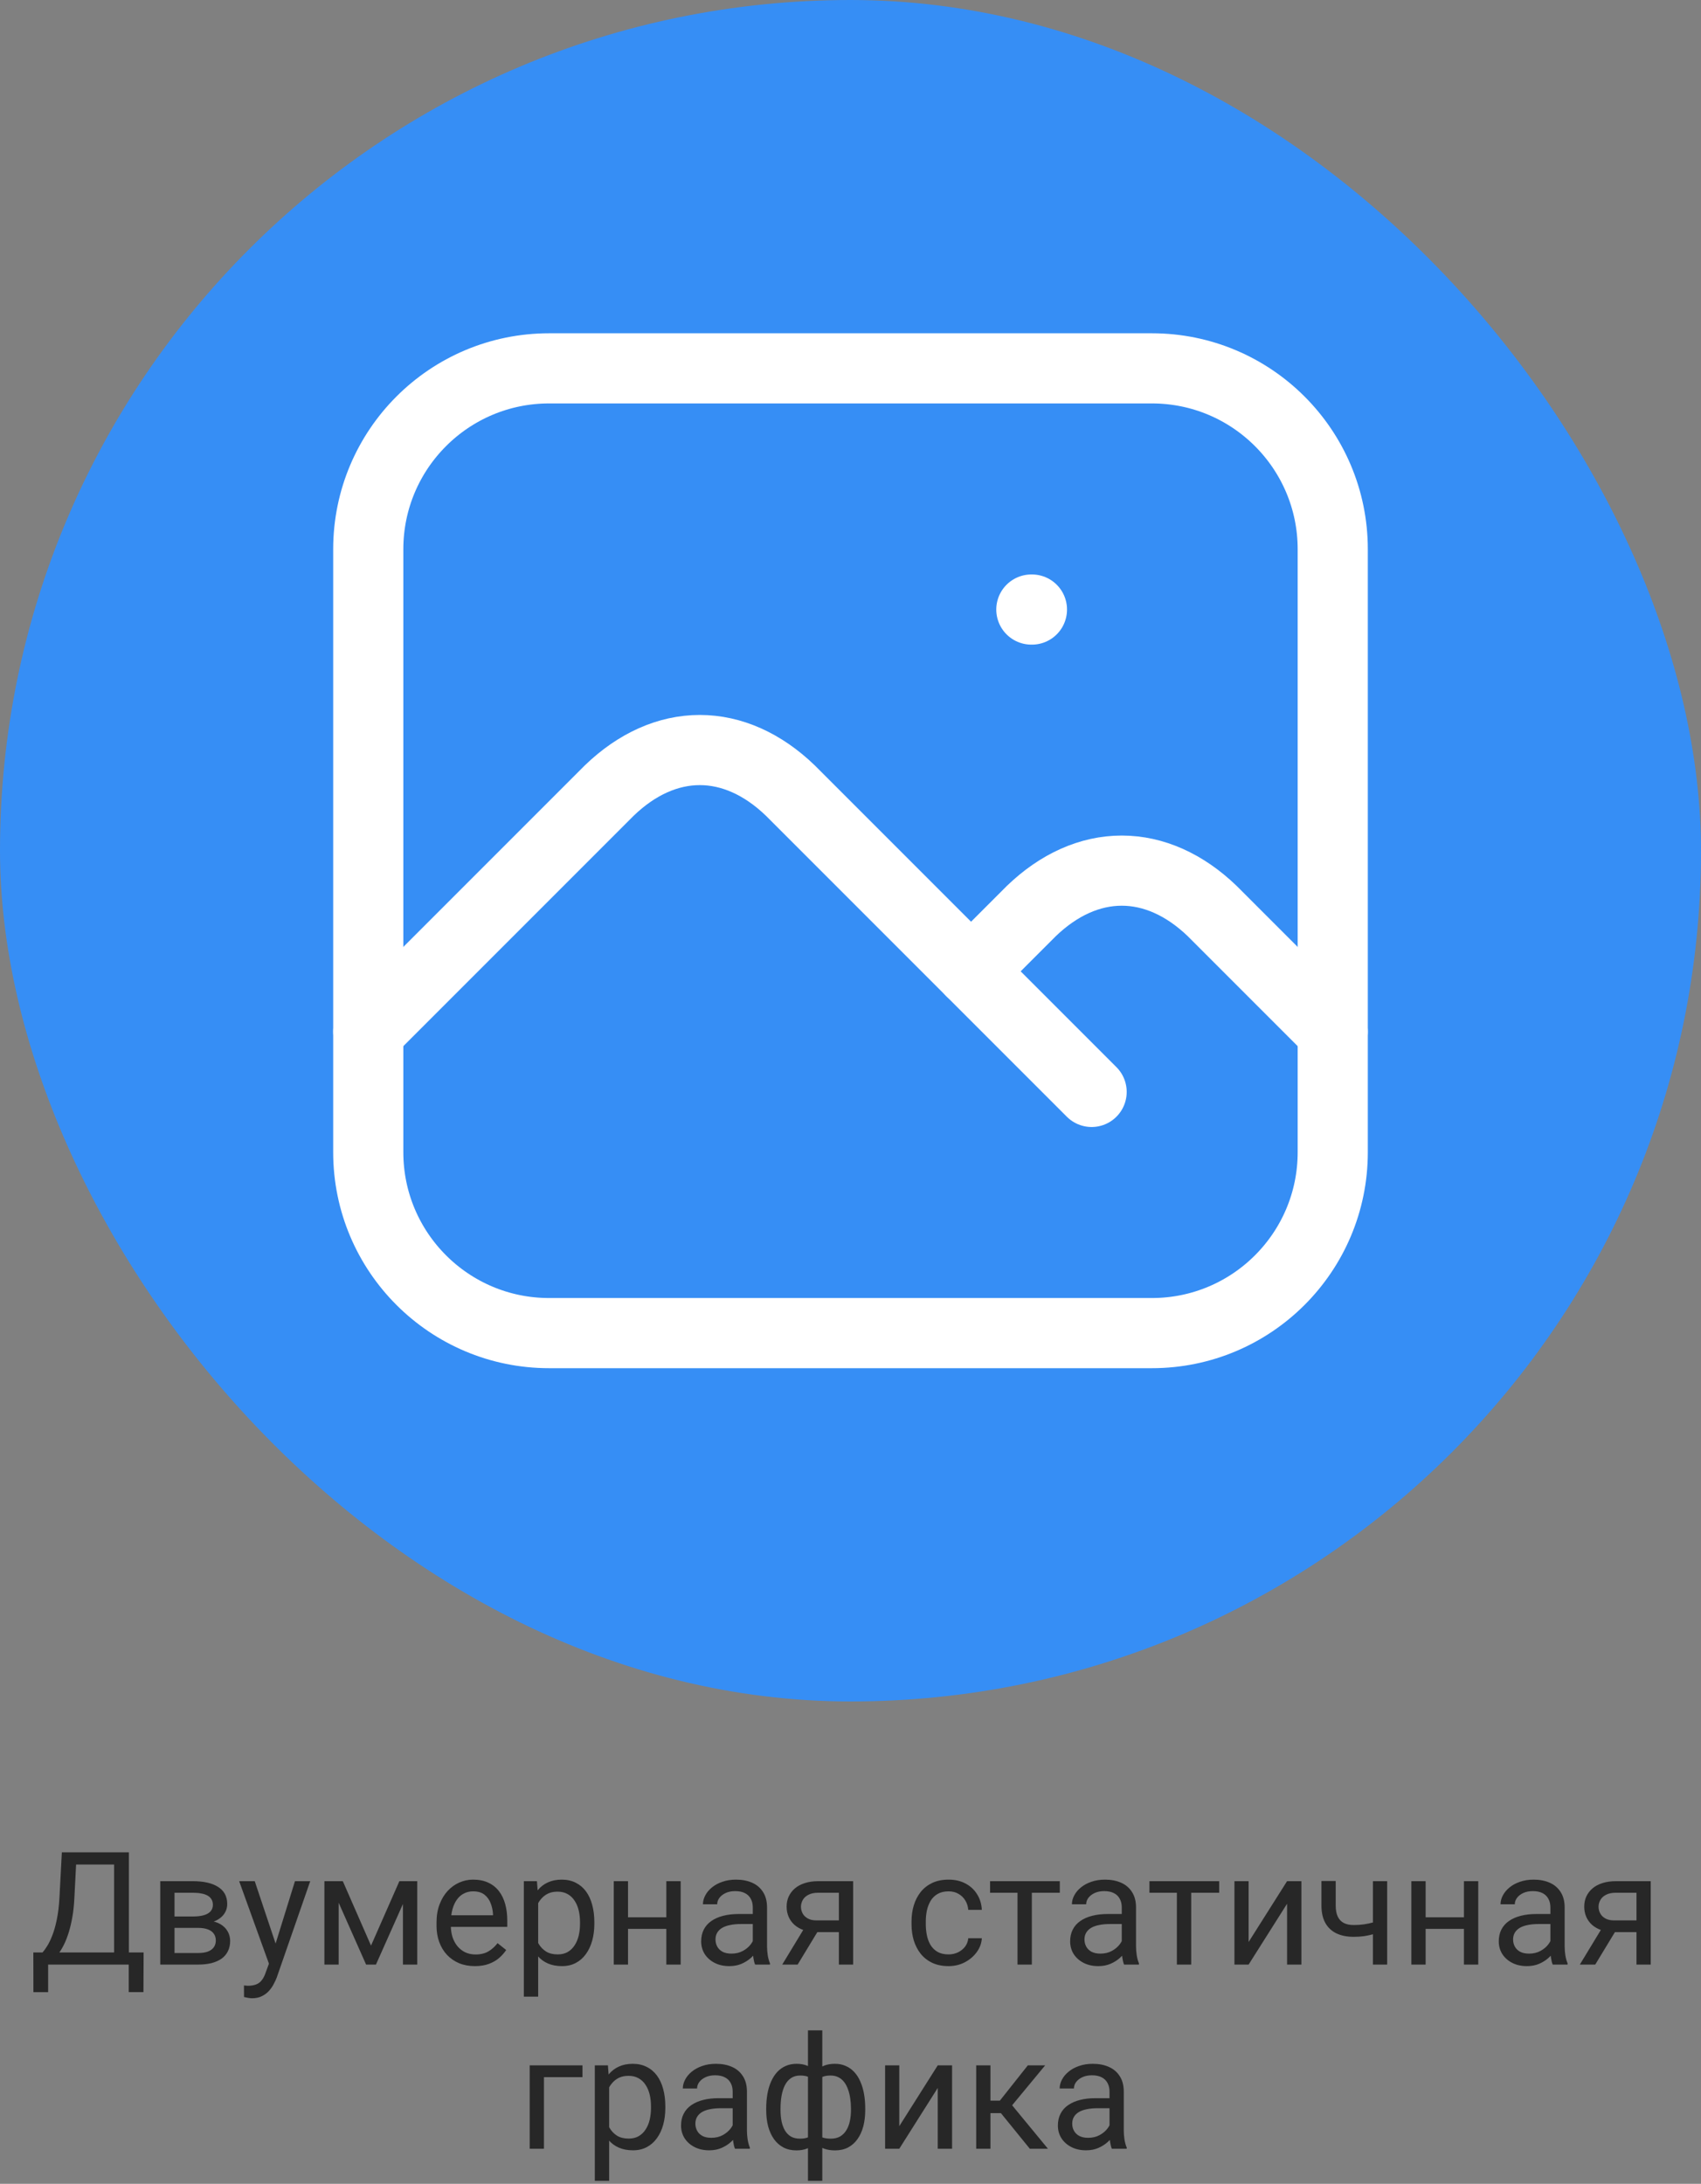 <svg width="194" height="249" viewBox="0 0 194 249" fill="none" xmlns="http://www.w3.org/2000/svg">
<rect x="0" y="0" width="194" height="249" fill="#808080" stroke="none"/>
<rect width="194" height="194" rx="97" fill="#368EF5"/>
<path d="M117.625 69.5H117.694" stroke="white" stroke-width="8" stroke-linecap="round" stroke-linejoin="round"/>
<path d="M131.375 42H62.625C51.234 42 42 51.234 42 62.625V131.375C42 142.766 51.234 152 62.625 152H131.375C142.766 152 152 142.766 152 131.375V62.625C152 51.234 142.766 42 131.375 42Z" stroke="white" stroke-width="8" stroke-linecap="round" stroke-linejoin="round"/>
<path d="M42 117.625L69.5 90.125C72.635 87.108 76.192 85.519 79.812 85.519C83.433 85.519 86.99 87.108 90.125 90.125L124.5 124.5" stroke="white" stroke-width="8" stroke-linecap="round" stroke-linejoin="round"/>
<path d="M110.75 110.75L117.625 103.875C120.76 100.858 124.317 99.269 127.937 99.269C131.558 99.269 135.115 100.858 138.25 103.875L152 117.625" stroke="white" stroke-width="8" stroke-linecap="round" stroke-linejoin="round"/>
<path d="M14.902 222.62V224H5.217V222.62H14.902ZM5.489 222.62V227.146H3.811L3.802 222.62H5.489ZM16.379 222.62L16.361 227.138H14.683V222.62H16.379ZM13.241 211.203V212.592H7.634V211.203H13.241ZM14.7 211.203V224H13.013V211.203H14.7ZM7.054 211.203H8.75L8.486 216.354C8.451 217.127 8.378 217.842 8.267 218.498C8.155 219.148 8.018 219.743 7.854 220.282C7.689 220.821 7.502 221.305 7.291 221.732C7.08 222.154 6.854 222.521 6.614 222.831C6.374 223.136 6.122 223.388 5.858 223.587C5.601 223.78 5.34 223.918 5.076 224H4.303V222.62H4.848C5 222.456 5.173 222.219 5.366 221.908C5.565 221.598 5.762 221.196 5.955 220.704C6.154 220.206 6.327 219.6 6.474 218.885C6.626 218.17 6.729 217.326 6.781 216.354L7.054 211.203ZM22.593 219.816H19.473L19.455 218.516H22.004C22.508 218.516 22.927 218.466 23.261 218.366C23.601 218.267 23.855 218.117 24.025 217.918C24.195 217.719 24.28 217.473 24.28 217.18C24.28 216.951 24.23 216.752 24.131 216.582C24.037 216.406 23.894 216.263 23.7 216.151C23.507 216.034 23.267 215.949 22.98 215.896C22.698 215.838 22.367 215.809 21.986 215.809H19.903V224H18.277V214.49H21.986C22.59 214.49 23.132 214.543 23.612 214.648C24.099 214.754 24.512 214.915 24.852 215.132C25.197 215.343 25.461 215.612 25.643 215.94C25.824 216.269 25.915 216.655 25.915 217.101C25.915 217.388 25.856 217.66 25.739 217.918C25.622 218.176 25.449 218.404 25.221 218.604C24.992 218.803 24.711 218.967 24.377 219.096C24.043 219.219 23.659 219.298 23.226 219.333L22.593 219.816ZM22.593 224H18.884L19.692 222.682H22.593C23.044 222.682 23.419 222.626 23.718 222.515C24.017 222.397 24.239 222.233 24.386 222.022C24.538 221.806 24.614 221.548 24.614 221.249C24.614 220.95 24.538 220.695 24.386 220.484C24.239 220.268 24.017 220.104 23.718 219.992C23.419 219.875 23.044 219.816 22.593 219.816H20.123L20.141 218.516H23.226L23.814 219.008C24.336 219.049 24.778 219.178 25.142 219.395C25.505 219.611 25.78 219.887 25.968 220.221C26.155 220.549 26.249 220.906 26.249 221.293C26.249 221.738 26.164 222.131 25.994 222.471C25.83 222.811 25.59 223.095 25.273 223.323C24.957 223.546 24.573 223.716 24.122 223.833C23.671 223.944 23.161 224 22.593 224ZM30.995 223.016L33.641 214.49H35.381L31.566 225.468C31.479 225.702 31.361 225.954 31.215 226.224C31.074 226.499 30.893 226.76 30.67 227.006C30.447 227.252 30.178 227.451 29.861 227.604C29.551 227.762 29.179 227.841 28.745 227.841C28.616 227.841 28.452 227.823 28.253 227.788C28.054 227.753 27.913 227.724 27.831 227.7L27.822 226.382C27.869 226.388 27.942 226.394 28.042 226.399C28.148 226.411 28.221 226.417 28.262 226.417C28.631 226.417 28.944 226.367 29.202 226.268C29.46 226.174 29.677 226.013 29.852 225.784C30.034 225.562 30.189 225.254 30.318 224.861L30.995 223.016ZM29.053 214.49L31.523 221.873L31.944 223.587L30.775 224.185L27.277 214.49H29.053ZM42.315 221.838L45.55 214.49H47.114L42.878 224H41.753L37.534 214.49H39.099L42.315 221.838ZM38.624 214.49V224H36.998V214.49H38.624ZM45.954 224V214.49H47.589V224H45.954ZM54.154 224.176C53.492 224.176 52.892 224.064 52.352 223.842C51.819 223.613 51.359 223.294 50.973 222.884C50.592 222.474 50.299 221.987 50.094 221.425C49.889 220.862 49.786 220.247 49.786 219.579V219.21C49.786 218.437 49.9 217.748 50.129 217.145C50.357 216.535 50.668 216.02 51.06 215.598C51.453 215.176 51.898 214.856 52.397 214.64C52.895 214.423 53.41 214.314 53.943 214.314C54.623 214.314 55.209 214.432 55.701 214.666C56.199 214.9 56.606 215.229 56.923 215.65C57.239 216.066 57.474 216.559 57.626 217.127C57.778 217.689 57.855 218.305 57.855 218.973V219.702H50.753V218.375H56.228V218.252C56.205 217.83 56.117 217.42 55.965 217.021C55.818 216.623 55.584 216.295 55.262 216.037C54.94 215.779 54.5 215.65 53.943 215.65C53.574 215.65 53.234 215.729 52.924 215.888C52.613 216.04 52.347 216.269 52.124 216.573C51.901 216.878 51.728 217.25 51.605 217.689C51.482 218.129 51.421 218.636 51.421 219.21V219.579C51.421 220.03 51.482 220.455 51.605 220.854C51.734 221.246 51.919 221.592 52.159 221.891C52.405 222.189 52.701 222.424 53.047 222.594C53.398 222.764 53.797 222.849 54.242 222.849C54.816 222.849 55.303 222.731 55.701 222.497C56.1 222.263 56.448 221.949 56.747 221.557L57.731 222.339C57.526 222.649 57.266 222.945 56.949 223.227C56.633 223.508 56.243 223.736 55.78 223.912C55.323 224.088 54.781 224.176 54.154 224.176ZM61.379 216.318V227.656H59.744V214.49H61.238L61.379 216.318ZM67.786 219.166V219.351C67.786 220.042 67.704 220.684 67.54 221.275C67.376 221.861 67.136 222.371 66.819 222.805C66.509 223.238 66.125 223.575 65.668 223.815C65.211 224.056 64.686 224.176 64.095 224.176C63.491 224.176 62.958 224.076 62.495 223.877C62.032 223.678 61.64 223.388 61.317 223.007C60.995 222.626 60.737 222.169 60.544 221.636C60.356 221.103 60.227 220.502 60.157 219.834V218.85C60.227 218.146 60.359 217.517 60.553 216.96C60.746 216.403 61.001 215.929 61.317 215.536C61.64 215.138 62.029 214.836 62.486 214.631C62.943 214.42 63.471 214.314 64.068 214.314C64.666 214.314 65.196 214.432 65.659 214.666C66.122 214.895 66.512 215.223 66.828 215.65C67.144 216.078 67.382 216.591 67.54 217.188C67.704 217.78 67.786 218.439 67.786 219.166ZM66.151 219.351V219.166C66.151 218.691 66.102 218.246 66.002 217.83C65.902 217.408 65.747 217.039 65.536 216.723C65.331 216.4 65.067 216.148 64.745 215.967C64.423 215.779 64.039 215.686 63.594 215.686C63.184 215.686 62.826 215.756 62.522 215.896C62.223 216.037 61.968 216.228 61.757 216.468C61.546 216.702 61.373 216.972 61.238 217.276C61.109 217.575 61.013 217.886 60.948 218.208V220.484C61.065 220.895 61.23 221.281 61.44 221.645C61.651 222.002 61.933 222.292 62.284 222.515C62.636 222.731 63.078 222.84 63.611 222.84C64.051 222.84 64.429 222.749 64.745 222.567C65.067 222.38 65.331 222.125 65.536 221.803C65.747 221.48 65.902 221.111 66.002 220.695C66.102 220.273 66.151 219.825 66.151 219.351ZM76.311 218.612V219.931H71.284V218.612H76.311ZM71.627 214.49V224H70.001V214.49H71.627ZM77.63 214.49V224H75.995V214.49H77.63ZM85.856 222.374V217.479C85.856 217.104 85.78 216.778 85.628 216.503C85.481 216.222 85.259 216.005 84.96 215.853C84.661 215.7 84.292 215.624 83.853 215.624C83.442 215.624 83.082 215.694 82.772 215.835C82.467 215.976 82.227 216.16 82.051 216.389C81.881 216.617 81.796 216.863 81.796 217.127H80.17C80.17 216.787 80.258 216.45 80.434 216.116C80.609 215.782 80.861 215.48 81.189 215.211C81.523 214.936 81.922 214.719 82.385 214.561C82.853 214.396 83.375 214.314 83.949 214.314C84.641 214.314 85.25 214.432 85.777 214.666C86.311 214.9 86.727 215.255 87.025 215.729C87.33 216.198 87.482 216.787 87.482 217.496V221.926C87.482 222.242 87.509 222.579 87.561 222.937C87.62 223.294 87.705 223.602 87.816 223.859V224H86.12C86.038 223.812 85.974 223.563 85.927 223.253C85.88 222.937 85.856 222.644 85.856 222.374ZM86.138 218.234L86.155 219.377H84.512C84.049 219.377 83.636 219.415 83.272 219.491C82.909 219.562 82.605 219.67 82.358 219.816C82.112 219.963 81.925 220.147 81.796 220.37C81.667 220.587 81.603 220.842 81.603 221.135C81.603 221.434 81.67 221.706 81.805 221.952C81.939 222.198 82.142 222.395 82.411 222.541C82.686 222.682 83.023 222.752 83.422 222.752C83.92 222.752 84.359 222.646 84.74 222.436C85.121 222.225 85.423 221.967 85.645 221.662C85.874 221.357 85.997 221.062 86.015 220.774L86.709 221.557C86.668 221.803 86.557 222.075 86.375 222.374C86.193 222.673 85.95 222.96 85.645 223.235C85.347 223.505 84.989 223.73 84.573 223.912C84.163 224.088 83.7 224.176 83.185 224.176C82.54 224.176 81.975 224.05 81.488 223.798C81.008 223.546 80.633 223.209 80.363 222.787C80.1 222.359 79.968 221.882 79.968 221.354C79.968 220.845 80.067 220.396 80.267 220.01C80.466 219.617 80.753 219.292 81.128 219.034C81.503 218.771 81.954 218.571 82.481 218.437C83.009 218.302 83.598 218.234 84.248 218.234H86.138ZM91.965 219.465H93.723L90.972 224H89.214L91.965 219.465ZM93.327 214.49H97.3V224H95.674V215.809H93.327C92.864 215.809 92.486 215.888 92.193 216.046C91.9 216.198 91.686 216.397 91.552 216.644C91.417 216.89 91.35 217.145 91.35 217.408C91.35 217.666 91.411 217.915 91.534 218.155C91.657 218.39 91.851 218.583 92.114 218.735C92.378 218.888 92.718 218.964 93.134 218.964H96.113V220.3H93.134C92.589 220.3 92.106 220.227 91.684 220.08C91.262 219.934 90.904 219.731 90.611 219.474C90.318 219.21 90.096 218.902 89.943 218.551C89.791 218.193 89.715 217.807 89.715 217.391C89.715 216.975 89.794 216.591 89.952 216.239C90.116 215.888 90.351 215.58 90.655 215.316C90.966 215.053 91.344 214.851 91.789 214.71C92.24 214.563 92.753 214.49 93.327 214.49ZM108.189 222.84C108.576 222.84 108.934 222.761 109.262 222.603C109.59 222.444 109.859 222.228 110.07 221.952C110.281 221.671 110.401 221.352 110.431 220.994H111.978C111.948 221.557 111.758 222.081 111.406 222.567C111.061 223.048 110.606 223.438 110.044 223.736C109.481 224.029 108.863 224.176 108.189 224.176C107.475 224.176 106.851 224.05 106.317 223.798C105.79 223.546 105.351 223.2 104.999 222.761C104.653 222.321 104.393 221.817 104.217 221.249C104.047 220.675 103.962 220.068 103.962 219.43V219.061C103.962 218.422 104.047 217.818 104.217 217.25C104.393 216.676 104.653 216.169 104.999 215.729C105.351 215.29 105.79 214.944 106.317 214.692C106.851 214.44 107.475 214.314 108.189 214.314C108.934 214.314 109.584 214.467 110.141 214.771C110.697 215.07 111.134 215.48 111.45 216.002C111.772 216.518 111.948 217.104 111.978 217.76H110.431C110.401 217.367 110.29 217.013 110.097 216.696C109.909 216.38 109.651 216.128 109.323 215.94C109.001 215.747 108.623 215.65 108.189 215.65C107.691 215.65 107.272 215.75 106.933 215.949C106.599 216.143 106.332 216.406 106.133 216.74C105.939 217.068 105.799 217.435 105.711 217.839C105.629 218.237 105.588 218.645 105.588 219.061V219.43C105.588 219.846 105.629 220.256 105.711 220.66C105.793 221.064 105.931 221.431 106.124 221.759C106.323 222.087 106.59 222.351 106.924 222.55C107.264 222.743 107.686 222.84 108.189 222.84ZM117.682 214.49V224H116.047V214.49H117.682ZM120.872 214.49V215.809H112.918V214.49H120.872ZM127.938 222.374V217.479C127.938 217.104 127.862 216.778 127.71 216.503C127.563 216.222 127.341 216.005 127.042 215.853C126.743 215.7 126.374 215.624 125.935 215.624C125.524 215.624 125.164 215.694 124.854 215.835C124.549 215.976 124.309 216.16 124.133 216.389C123.963 216.617 123.878 216.863 123.878 217.127H122.252C122.252 216.787 122.34 216.45 122.516 216.116C122.691 215.782 122.943 215.48 123.271 215.211C123.605 214.936 124.004 214.719 124.467 214.561C124.936 214.396 125.457 214.314 126.031 214.314C126.723 214.314 127.332 214.432 127.859 214.666C128.393 214.9 128.809 215.255 129.107 215.729C129.412 216.198 129.564 216.787 129.564 217.496V221.926C129.564 222.242 129.591 222.579 129.644 222.937C129.702 223.294 129.787 223.602 129.898 223.859V224H128.202C128.12 223.812 128.056 223.563 128.009 223.253C127.962 222.937 127.938 222.644 127.938 222.374ZM128.22 218.234L128.237 219.377H126.594C126.131 219.377 125.718 219.415 125.354 219.491C124.991 219.562 124.687 219.67 124.44 219.816C124.194 219.963 124.007 220.147 123.878 220.37C123.749 220.587 123.685 220.842 123.685 221.135C123.685 221.434 123.752 221.706 123.887 221.952C124.021 222.198 124.224 222.395 124.493 222.541C124.769 222.682 125.105 222.752 125.504 222.752C126.002 222.752 126.441 222.646 126.822 222.436C127.203 222.225 127.505 221.967 127.728 221.662C127.956 221.357 128.079 221.062 128.097 220.774L128.791 221.557C128.75 221.803 128.639 222.075 128.457 222.374C128.275 222.673 128.032 222.96 127.728 223.235C127.429 223.505 127.071 223.73 126.655 223.912C126.245 224.088 125.782 224.176 125.267 224.176C124.622 224.176 124.057 224.05 123.57 223.798C123.09 223.546 122.715 223.209 122.445 222.787C122.182 222.359 122.05 221.882 122.05 221.354C122.05 220.845 122.149 220.396 122.349 220.01C122.548 219.617 122.835 219.292 123.21 219.034C123.585 218.771 124.036 218.571 124.563 218.437C125.091 218.302 125.68 218.234 126.33 218.234H128.22ZM135.857 214.49V224H134.223V214.49H135.857ZM139.048 214.49V215.809H131.094V214.49H139.048ZM142.405 221.425L146.791 214.49H148.426V224H146.791V217.065L142.405 224H140.788V214.49H142.405V221.425ZM158.208 214.49V224H156.582V214.49H158.208ZM157.654 218.858V220.194C157.326 220.317 156.992 220.429 156.652 220.528C156.318 220.622 155.964 220.698 155.589 220.757C155.22 220.81 154.818 220.836 154.385 220.836C153.635 220.836 152.984 220.707 152.434 220.449C151.883 220.186 151.458 219.79 151.159 219.263C150.86 218.729 150.711 218.059 150.711 217.25V214.473H152.337V217.25C152.337 217.777 152.416 218.205 152.574 218.533C152.732 218.861 152.964 219.104 153.269 219.263C153.573 219.415 153.945 219.491 154.385 219.491C154.807 219.491 155.202 219.465 155.571 219.412C155.946 219.354 156.304 219.277 156.644 219.184C156.989 219.09 157.326 218.981 157.654 218.858ZM167.278 218.612V219.931H162.251V218.612H167.278ZM162.594 214.49V224H160.968V214.49H162.594ZM168.597 214.49V224H166.962V214.49H168.597ZM176.823 222.374V217.479C176.823 217.104 176.747 216.778 176.595 216.503C176.448 216.222 176.226 216.005 175.927 215.853C175.628 215.7 175.259 215.624 174.819 215.624C174.409 215.624 174.049 215.694 173.738 215.835C173.434 215.976 173.193 216.16 173.018 216.389C172.848 216.617 172.763 216.863 172.763 217.127H171.137C171.137 216.787 171.225 216.45 171.4 216.116C171.576 215.782 171.828 215.48 172.156 215.211C172.49 214.936 172.889 214.719 173.352 214.561C173.82 214.396 174.342 214.314 174.916 214.314C175.607 214.314 176.217 214.432 176.744 214.666C177.277 214.9 177.693 215.255 177.992 215.729C178.297 216.198 178.449 216.787 178.449 217.496V221.926C178.449 222.242 178.476 222.579 178.528 222.937C178.587 223.294 178.672 223.602 178.783 223.859V224H177.087C177.005 223.812 176.94 223.563 176.894 223.253C176.847 222.937 176.823 222.644 176.823 222.374ZM177.104 218.234L177.122 219.377H175.479C175.016 219.377 174.603 219.415 174.239 219.491C173.876 219.562 173.571 219.67 173.325 219.816C173.079 219.963 172.892 220.147 172.763 220.37C172.634 220.587 172.569 220.842 172.569 221.135C172.569 221.434 172.637 221.706 172.771 221.952C172.906 222.198 173.108 222.395 173.378 222.541C173.653 222.682 173.99 222.752 174.389 222.752C174.887 222.752 175.326 222.646 175.707 222.436C176.088 222.225 176.39 221.967 176.612 221.662C176.841 221.357 176.964 221.062 176.981 220.774L177.676 221.557C177.635 221.803 177.523 222.075 177.342 222.374C177.16 222.673 176.917 222.96 176.612 223.235C176.313 223.505 175.956 223.73 175.54 223.912C175.13 224.088 174.667 224.176 174.151 224.176C173.507 224.176 172.941 224.05 172.455 223.798C171.975 223.546 171.6 223.209 171.33 222.787C171.066 222.359 170.935 221.882 170.935 221.354C170.935 220.845 171.034 220.396 171.233 220.01C171.433 219.617 171.72 219.292 172.095 219.034C172.47 218.771 172.921 218.571 173.448 218.437C173.976 218.302 174.564 218.234 175.215 218.234H177.104ZM182.932 219.465H184.689L181.938 224H180.181L182.932 219.465ZM184.294 214.49H188.267V224H186.641V215.809H184.294C183.831 215.809 183.453 215.888 183.16 216.046C182.867 216.198 182.653 216.397 182.519 216.644C182.384 216.89 182.316 217.145 182.316 217.408C182.316 217.666 182.378 217.915 182.501 218.155C182.624 218.39 182.817 218.583 183.081 218.735C183.345 218.888 183.685 218.964 184.101 218.964H187.08V220.3H184.101C183.556 220.3 183.072 220.227 182.65 220.08C182.229 219.934 181.871 219.731 181.578 219.474C181.285 219.21 181.062 218.902 180.91 218.551C180.758 218.193 180.682 217.807 180.682 217.391C180.682 216.975 180.761 216.591 180.919 216.239C181.083 215.888 181.317 215.58 181.622 215.316C181.933 215.053 182.311 214.851 182.756 214.71C183.207 214.563 183.72 214.49 184.294 214.49ZM66.433 235.49V236.835H62.038V245H60.412V235.49H66.433ZM69.474 237.318V248.656H67.839V235.49H69.333L69.474 237.318ZM75.881 240.166V240.351C75.881 241.042 75.799 241.684 75.635 242.275C75.471 242.861 75.231 243.371 74.914 243.805C74.603 244.238 74.22 244.575 73.763 244.815C73.306 245.056 72.781 245.176 72.189 245.176C71.586 245.176 71.053 245.076 70.59 244.877C70.127 244.678 69.734 244.388 69.412 244.007C69.09 243.626 68.832 243.169 68.639 242.636C68.451 242.103 68.322 241.502 68.252 240.834V239.85C68.322 239.146 68.454 238.517 68.647 237.96C68.841 237.403 69.096 236.929 69.412 236.536C69.734 236.138 70.124 235.836 70.581 235.631C71.038 235.42 71.565 235.314 72.163 235.314C72.761 235.314 73.291 235.432 73.754 235.666C74.217 235.895 74.606 236.223 74.923 236.65C75.239 237.078 75.477 237.591 75.635 238.188C75.799 238.78 75.881 239.439 75.881 240.166ZM74.246 240.351V240.166C74.246 239.691 74.196 239.246 74.097 238.83C73.997 238.408 73.842 238.039 73.631 237.723C73.426 237.4 73.162 237.148 72.84 236.967C72.518 236.779 72.134 236.686 71.689 236.686C71.278 236.686 70.921 236.756 70.616 236.896C70.317 237.037 70.062 237.228 69.852 237.468C69.641 237.702 69.468 237.972 69.333 238.276C69.204 238.575 69.107 238.886 69.043 239.208V241.484C69.16 241.895 69.324 242.281 69.535 242.645C69.746 243.002 70.027 243.292 70.379 243.515C70.731 243.731 71.173 243.84 71.706 243.84C72.145 243.84 72.523 243.749 72.84 243.567C73.162 243.38 73.426 243.125 73.631 242.803C73.842 242.48 73.997 242.111 74.097 241.695C74.196 241.273 74.246 240.825 74.246 240.351ZM83.562 243.374V238.479C83.562 238.104 83.486 237.778 83.334 237.503C83.188 237.222 82.965 237.005 82.666 236.853C82.367 236.7 81.998 236.624 81.559 236.624C81.148 236.624 80.788 236.694 80.478 236.835C80.173 236.976 79.933 237.16 79.757 237.389C79.587 237.617 79.502 237.863 79.502 238.127H77.876C77.876 237.787 77.964 237.45 78.14 237.116C78.315 236.782 78.567 236.48 78.895 236.211C79.23 235.936 79.628 235.719 80.091 235.561C80.56 235.396 81.081 235.314 81.655 235.314C82.347 235.314 82.956 235.432 83.483 235.666C84.017 235.9 84.433 236.255 84.731 236.729C85.036 237.198 85.189 237.787 85.189 238.496V242.926C85.189 243.242 85.215 243.579 85.268 243.937C85.326 244.294 85.411 244.602 85.522 244.859V245H83.826C83.744 244.812 83.68 244.563 83.633 244.253C83.586 243.937 83.562 243.644 83.562 243.374ZM83.844 239.234L83.861 240.377H82.218C81.755 240.377 81.342 240.415 80.978 240.491C80.615 240.562 80.311 240.67 80.064 240.816C79.818 240.963 79.631 241.147 79.502 241.37C79.373 241.587 79.309 241.842 79.309 242.135C79.309 242.434 79.376 242.706 79.511 242.952C79.645 243.198 79.848 243.395 80.117 243.541C80.393 243.682 80.73 243.752 81.128 243.752C81.626 243.752 82.065 243.646 82.446 243.436C82.827 243.225 83.129 242.967 83.352 242.662C83.58 242.357 83.703 242.062 83.721 241.774L84.415 242.557C84.374 242.803 84.263 243.075 84.081 243.374C83.899 243.673 83.656 243.96 83.352 244.235C83.053 244.505 82.695 244.73 82.279 244.912C81.869 245.088 81.406 245.176 80.891 245.176C80.246 245.176 79.681 245.05 79.194 244.798C78.714 244.546 78.339 244.209 78.069 243.787C77.806 243.359 77.674 242.882 77.674 242.354C77.674 241.845 77.773 241.396 77.973 241.01C78.172 240.617 78.459 240.292 78.834 240.034C79.209 239.771 79.66 239.571 80.188 239.437C80.715 239.302 81.304 239.234 81.954 239.234H83.844ZM98.68 240.412V240.597C98.68 241.265 98.606 241.88 98.46 242.442C98.314 242.999 98.094 243.482 97.801 243.893C97.514 244.303 97.156 244.622 96.728 244.851C96.301 245.073 95.806 245.185 95.243 245.185C94.78 245.185 94.373 245.123 94.022 245C93.67 244.871 93.371 244.687 93.125 244.446C92.885 244.206 92.691 243.919 92.545 243.585C92.404 243.245 92.308 242.864 92.255 242.442V238.224C92.308 237.772 92.404 237.368 92.545 237.011C92.691 236.653 92.885 236.349 93.125 236.097C93.371 235.845 93.667 235.651 94.013 235.517C94.358 235.382 94.763 235.314 95.226 235.314C95.683 235.314 96.093 235.396 96.456 235.561C96.825 235.719 97.147 235.947 97.423 236.246C97.704 236.545 97.936 236.905 98.117 237.327C98.305 237.743 98.445 238.212 98.539 238.733C98.633 239.255 98.68 239.814 98.68 240.412ZM97.054 240.597V240.412C97.054 240.002 97.024 239.612 96.966 239.243C96.913 238.868 96.828 238.525 96.711 238.215C96.6 237.898 96.453 237.623 96.272 237.389C96.09 237.154 95.87 236.973 95.612 236.844C95.36 236.715 95.07 236.65 94.742 236.65C94.391 236.65 94.098 236.694 93.863 236.782C93.635 236.87 93.456 236.987 93.327 237.134C93.198 237.274 93.105 237.424 93.046 237.582V243.093C93.116 243.222 93.219 243.345 93.353 243.462C93.488 243.573 93.67 243.667 93.898 243.743C94.127 243.813 94.414 243.849 94.76 243.849C95.17 243.849 95.519 243.767 95.806 243.603C96.099 243.433 96.336 243.198 96.518 242.899C96.705 242.601 96.84 242.255 96.922 241.862C97.01 241.47 97.054 241.048 97.054 240.597ZM87.386 240.597V240.412C87.386 239.814 87.433 239.255 87.526 238.733C87.62 238.212 87.761 237.743 87.948 237.327C88.136 236.905 88.367 236.545 88.643 236.246C88.924 235.947 89.246 235.719 89.609 235.561C89.978 235.396 90.392 235.314 90.849 235.314C91.3 235.314 91.692 235.382 92.026 235.517C92.366 235.651 92.653 235.845 92.888 236.097C93.122 236.349 93.31 236.653 93.45 237.011C93.591 237.368 93.69 237.772 93.749 238.224V242.275C93.696 242.721 93.6 243.122 93.459 243.479C93.318 243.837 93.131 244.145 92.897 244.402C92.662 244.654 92.372 244.848 92.026 244.982C91.686 245.117 91.288 245.185 90.831 245.185C90.269 245.185 89.773 245.073 89.346 244.851C88.918 244.622 88.558 244.303 88.265 243.893C87.978 243.482 87.758 242.999 87.606 242.442C87.459 241.88 87.386 241.265 87.386 240.597ZM89.02 240.412V240.597C89.02 241.048 89.059 241.47 89.135 241.862C89.217 242.255 89.343 242.601 89.513 242.899C89.689 243.198 89.917 243.433 90.198 243.603C90.48 243.767 90.825 243.849 91.235 243.849C91.587 243.849 91.877 243.805 92.106 243.717C92.334 243.629 92.516 243.515 92.65 243.374C92.785 243.233 92.888 243.087 92.958 242.935V237.582C92.899 237.424 92.803 237.274 92.668 237.134C92.539 236.987 92.36 236.87 92.132 236.782C91.903 236.694 91.61 236.65 91.253 236.65C90.843 236.65 90.494 236.75 90.207 236.949C89.92 237.148 89.689 237.421 89.513 237.767C89.343 238.112 89.217 238.514 89.135 238.971C89.059 239.422 89.02 239.902 89.02 240.412ZM92.149 248.656V231.5H93.784V248.656H92.149ZM102.564 242.425L106.95 235.49H108.585V245H106.95V238.065L102.564 245H100.947V235.49H102.564V242.425ZM112.962 235.49V245H111.336V235.49H112.962ZM119.202 235.49L114.693 240.939H112.417L112.171 239.516H114.034L117.225 235.49H119.202ZM117.453 245L113.955 240.693L115.001 239.516L119.519 245H117.453ZM126.541 243.374V238.479C126.541 238.104 126.465 237.778 126.312 237.503C126.166 237.222 125.943 237.005 125.645 236.853C125.346 236.7 124.977 236.624 124.537 236.624C124.127 236.624 123.767 236.694 123.456 236.835C123.151 236.976 122.911 237.16 122.735 237.389C122.565 237.617 122.48 237.863 122.48 238.127H120.854C120.854 237.787 120.942 237.45 121.118 237.116C121.294 236.782 121.546 236.48 121.874 236.211C122.208 235.936 122.606 235.719 123.069 235.561C123.538 235.396 124.06 235.314 124.634 235.314C125.325 235.314 125.935 235.432 126.462 235.666C126.995 235.9 127.411 236.255 127.71 236.729C128.015 237.198 128.167 237.787 128.167 238.496V242.926C128.167 243.242 128.193 243.579 128.246 243.937C128.305 244.294 128.39 244.602 128.501 244.859V245H126.805C126.723 244.812 126.658 244.563 126.611 244.253C126.564 243.937 126.541 243.644 126.541 243.374ZM126.822 239.234L126.84 240.377H125.196C124.733 240.377 124.32 240.415 123.957 240.491C123.594 240.562 123.289 240.67 123.043 240.816C122.797 240.963 122.609 241.147 122.48 241.37C122.352 241.587 122.287 241.842 122.287 242.135C122.287 242.434 122.354 242.706 122.489 242.952C122.624 243.198 122.826 243.395 123.096 243.541C123.371 243.682 123.708 243.752 124.106 243.752C124.604 243.752 125.044 243.646 125.425 243.436C125.806 243.225 126.107 242.967 126.33 242.662C126.559 242.357 126.682 242.062 126.699 241.774L127.394 242.557C127.353 242.803 127.241 243.075 127.06 243.374C126.878 243.673 126.635 243.96 126.33 244.235C126.031 244.505 125.674 244.73 125.258 244.912C124.848 245.088 124.385 245.176 123.869 245.176C123.225 245.176 122.659 245.05 122.173 244.798C121.692 244.546 121.317 244.209 121.048 243.787C120.784 243.359 120.652 242.882 120.652 242.354C120.652 241.845 120.752 241.396 120.951 241.01C121.15 240.617 121.438 240.292 121.812 240.034C122.188 239.771 122.639 239.571 123.166 239.437C123.693 239.302 124.282 239.234 124.933 239.234H126.822Z" fill="#272727"/>
</svg>
